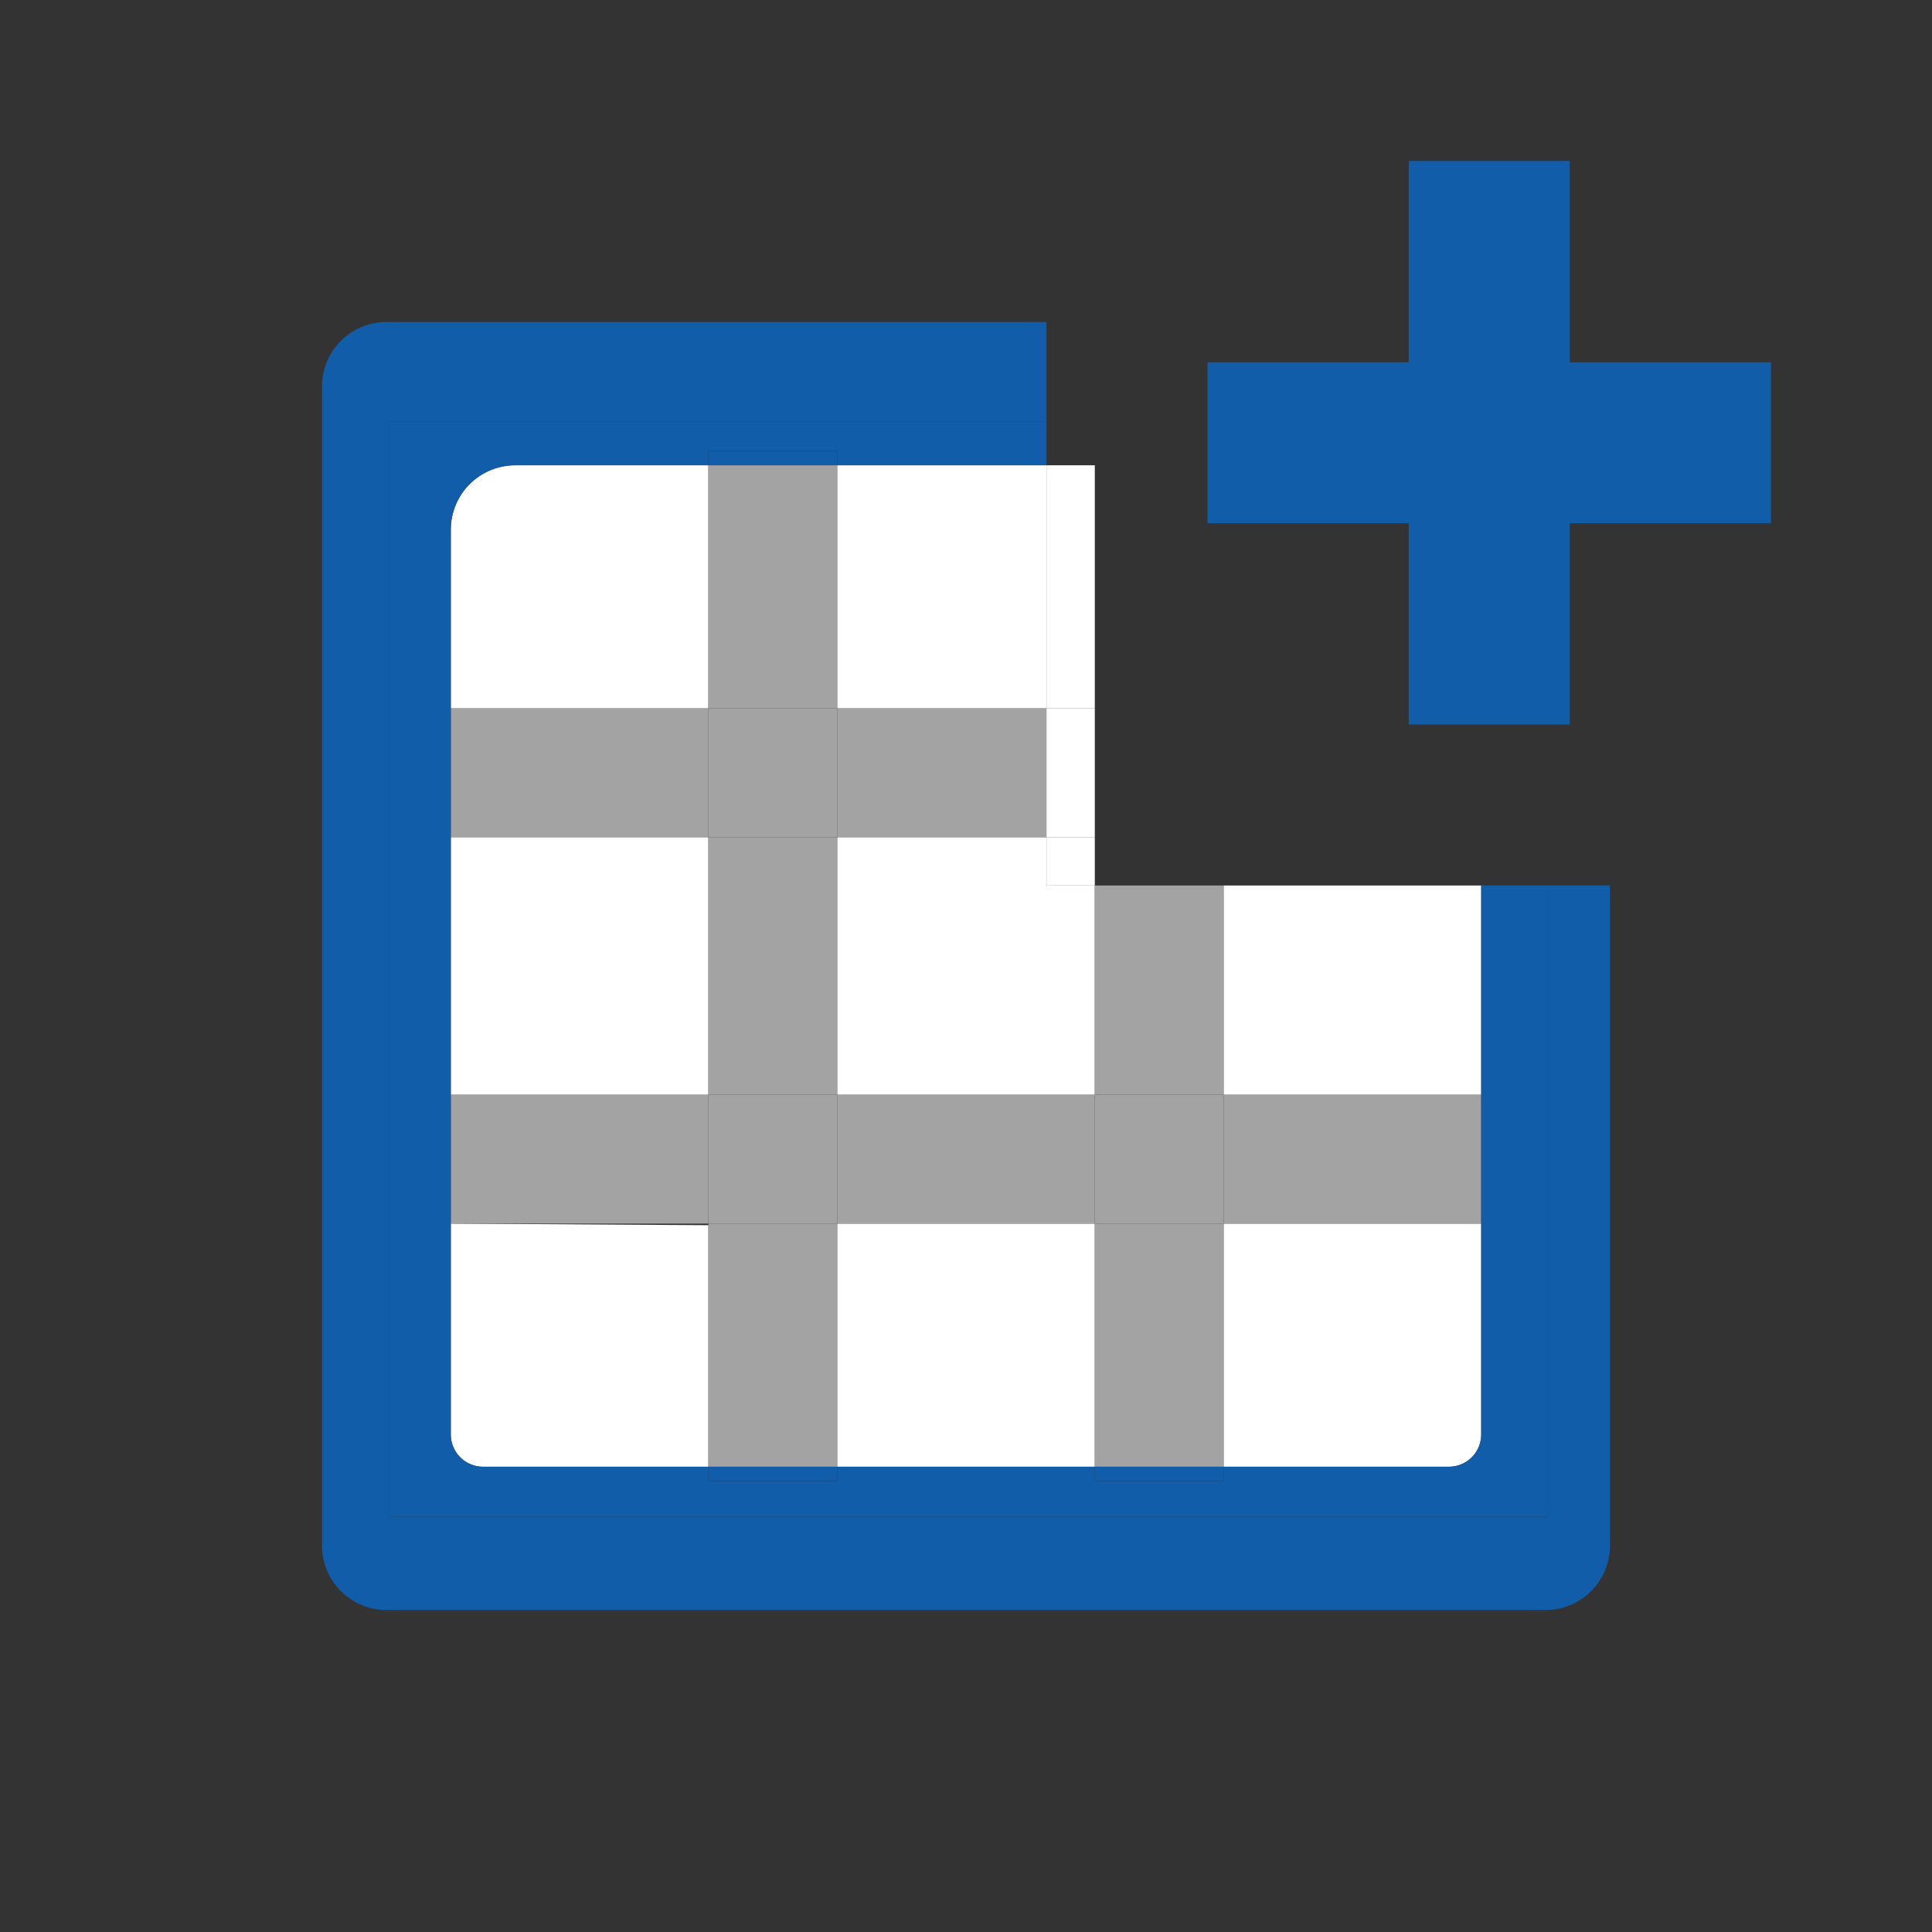 <svg xmlns="http://www.w3.org/2000/svg" viewBox="0 0 24 24"><rect x="0" y="0" width="24" height="24" fill="#333333" stroke="none"/><defs><style>.cls-1{fill:#fff;}.cls-2{fill:#a4a3a3;}.cls-3{fill:#125da9;}</style></defs><g id="Layer_2" data-name="Layer 2"><rect class="cls-1" x="15.2" y="11" width="3.2" height="2.6"/><rect class="cls-1" x="5.6" y="10.4" width="3.2" height="3.2"/><path class="cls-1" d="M5.6,15.2v2.62a.4.4,0,0,0,.4.4H8.8v-3Z"/><path class="cls-1" d="M15.2,18.22H18a.4.4,0,0,0,.4-.4V15.2H15.2Z"/><rect class="cls-1" x="10.4" y="5.78" width="2.6" height="3.02"/><path class="cls-1" d="M8.8,5.78H6.4a.8.8,0,0,0-.8.8V8.8H8.8Z"/><rect class="cls-1" x="10.4" y="15.2" width="3.2" height="3.02"/><polygon class="cls-1" points="13 10.4 10.4 10.4 10.4 13.6 13.6 13.6 13.6 11 13 11 13 10.4"/><rect class="cls-2" x="8.8" y="5.78" width="1.6" height="3.02"/><rect class="cls-2" x="8.8" y="15.2" width="1.6" height="3.02"/><rect class="cls-2" x="8.8" y="10.4" width="1.6" height="3.2"/><rect class="cls-2" x="10.4" y="8.8" width="2.6" height="1.6"/><rect class="cls-2" x="5.6" y="8.8" width="3.2" height="1.6"/><rect class="cls-2" x="8.8" y="8.8" width="1.6" height="1.6"/><rect class="cls-2" x="10.4" y="13.6" width="3.2" height="1.6"/><rect class="cls-2" x="15.2" y="13.6" width="3.2" height="1.6"/><rect class="cls-2" x="5.6" y="13.6" width="3.2" height="1.6"/><rect class="cls-2" x="8.8" y="13.6" width="1.6" height="1.6"/><rect class="cls-2" x="13.6" y="15.2" width="1.6" height="3.02"/><rect class="cls-2" x="13.6" y="11" width="1.6" height="2.6"/><rect class="cls-2" x="13.6" y="13.6" width="1.6" height="1.6"/><path class="cls-3" d="M19.23,18.84H4.83V5.24H13V4H4.8a.8.8,0,0,0-.8.8V19.2a.8.8,0,0,0,.8.8H19.2a.8.8,0,0,0,.8-.8V11h-.77Z"/><path class="cls-3" d="M4.83,18.84h14.4V11H18.4v6.82a.4.4,0,0,1-.4.4H15.2v.18H13.6v-.18H10.4v.18H8.8v-.18H6a.4.4,0,0,1-.4-.4V6.58a.8.8,0,0,1,.8-.8H8.8V5.6h1.6v.18H13V5.24H4.83Z"/><rect class="cls-3" x="8.8" y="5.6" width="1.6" height="0.18"/><rect class="cls-3" x="8.8" y="18.22" width="1.6" height="0.18"/><rect class="cls-3" x="13.6" y="18.22" width="1.6" height="0.18"/><rect class="cls-1" x="13" y="10.4" width="0.6" height="0.6"/><rect class="cls-1" x="13" y="5.78" width="0.6" height="3.02"/><rect class="cls-1" x="13" y="8.8" width="0.6" height="1.6"/><rect class="cls-3" x="17.5" y="2" width="2" height="7"/><rect class="cls-3" x="15" y="4.5" width="7" height="2"/></g></svg>